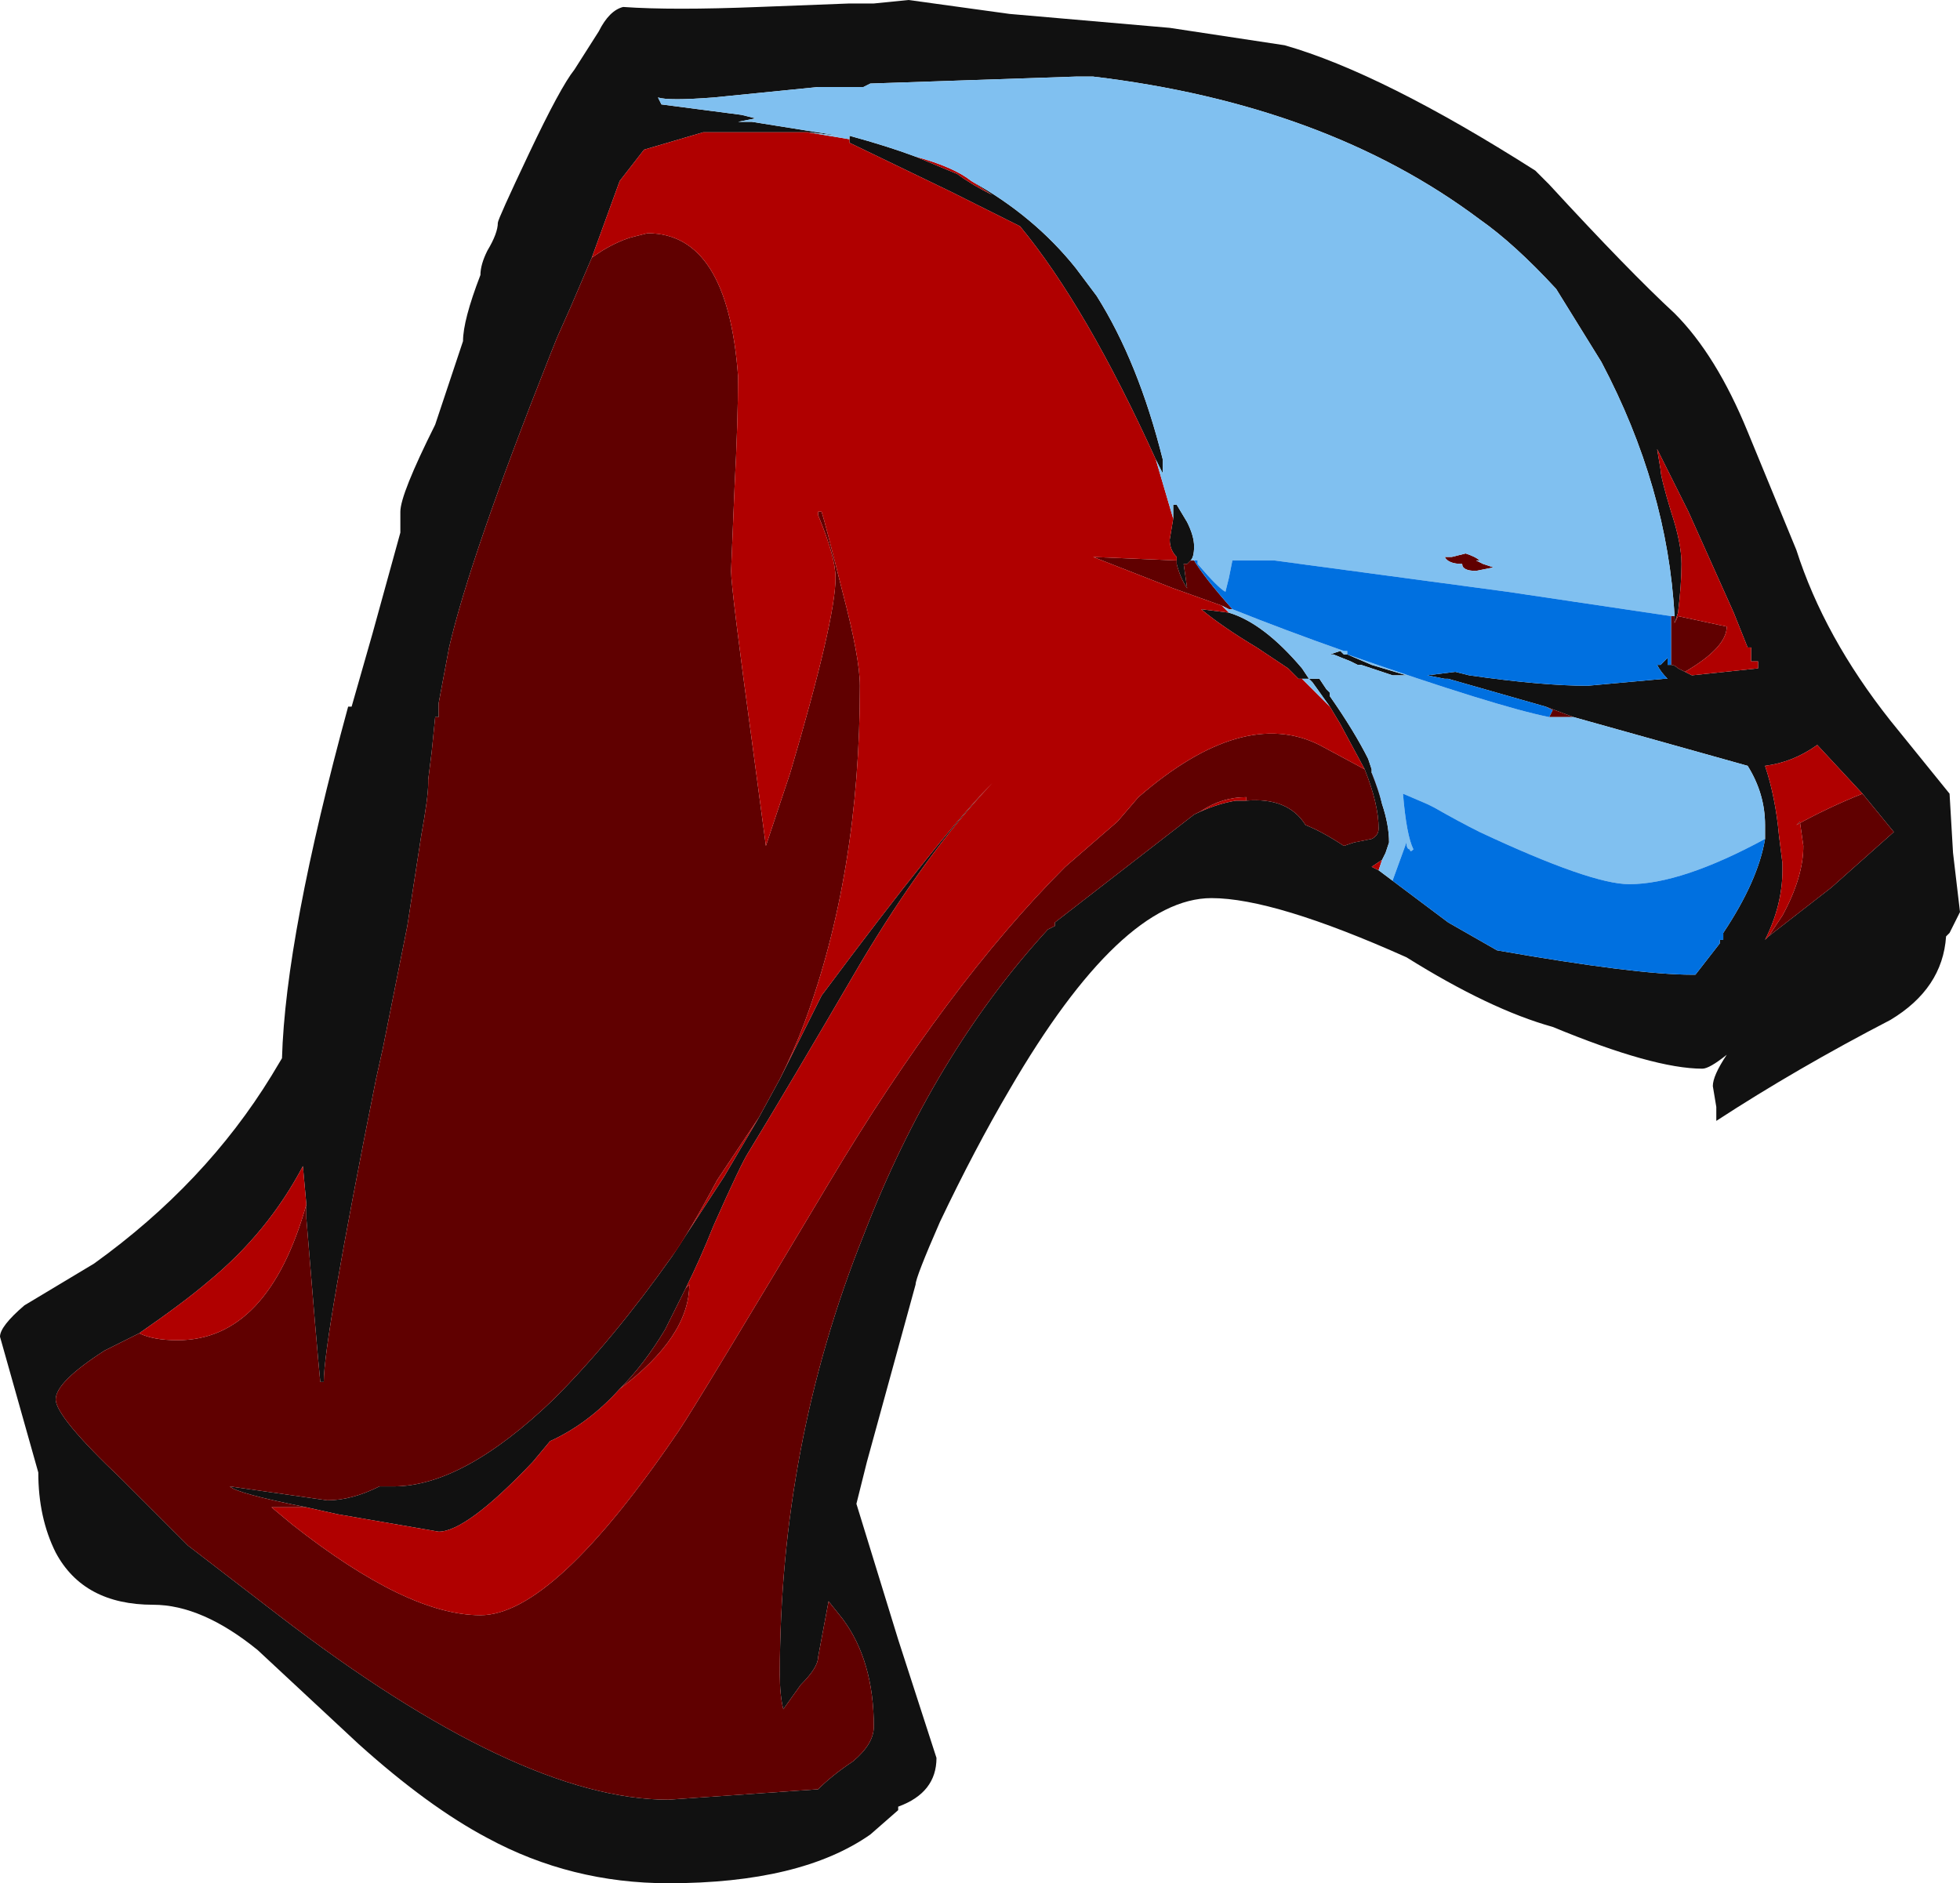 <?xml version="1.0" encoding="UTF-8" standalone="no"?>
<svg xmlns:ffdec="https://www.free-decompiler.com/flash" xmlns:xlink="http://www.w3.org/1999/xlink" ffdec:objectType="frame" height="189.35px" width="197.05px" xmlns="http://www.w3.org/2000/svg">
  <g transform="matrix(1.0, 0.0, 0.0, 1.0, 110.25, 103.95)">
    <use ffdec:characterId="634" height="27.05" transform="matrix(7.0, 0.0, 0.0, 7.0, -110.25, -103.95)" width="28.15" xlink:href="#shape0"/>
  </g>
  <defs>
    <g id="shape0" transform="matrix(1.0, 0.0, 0.0, 1.0, 15.75, 14.85)">
      <path d="M1.05 -14.45 L2.7 -14.2 Q4.1 -13.8 6.3 -12.4 L6.5 -12.2 Q7.65 -10.95 8.3 -10.35 8.9 -9.75 9.35 -8.65 L10.05 -6.95 Q10.45 -5.7 11.4 -4.5 L12.25 -3.45 12.3 -2.6 12.4 -1.75 12.25 -1.45 12.2 -1.4 Q12.15 -0.65 11.4 -0.2 10.05 0.5 8.9 1.25 L8.9 1.05 8.85 0.75 Q8.85 0.6 9.05 0.3 8.8 0.5 8.7 0.5 8.0 0.5 6.55 -0.1 5.65 -0.35 4.45 -1.1 2.55 -1.95 1.65 -1.95 0.35 -1.95 -1.25 0.8 -1.75 1.65 -2.25 2.7 -2.6 3.5 -2.6 3.6 L-3.3 6.15 -3.45 6.75 -2.85 8.7 -2.3 10.4 Q-2.3 10.9 -2.85 11.1 L-2.85 11.15 -3.25 11.5 Q-4.25 12.2 -6.15 12.2 -7.55 12.2 -8.75 11.55 -9.6 11.1 -10.6 10.2 L-12.05 8.85 Q-12.85 8.2 -13.55 8.2 -14.55 8.2 -14.95 7.45 -15.2 6.95 -15.2 6.3 L-15.75 4.35 Q-15.75 4.2 -15.4 3.9 -15.15 3.75 -14.4 3.3 -12.8 2.15 -11.85 0.6 L-11.7 0.35 Q-11.65 -1.4 -10.75 -4.7 L-10.7 -4.7 -10.4 -5.75 -10.0 -7.2 -10.0 -7.5 Q-10.0 -7.75 -9.5 -8.75 L-9.1 -9.95 Q-9.1 -10.25 -8.85 -10.9 -8.85 -11.05 -8.75 -11.25 -8.6 -11.5 -8.6 -11.65 -8.6 -11.7 -8.15 -12.65 -7.7 -13.6 -7.5 -13.85 L-7.15 -14.4 Q-7.0 -14.7 -6.8 -14.75 -6.1 -14.7 -4.85 -14.75 L-3.55 -14.8 -3.2 -14.8 -2.7 -14.85 -1.25 -14.65 1.05 -14.45 M8.35 -5.25 L8.55 -5.15 9.5 -5.25 9.5 -5.35 9.4 -5.35 9.4 -5.55 9.35 -5.55 9.15 -6.05 8.5 -7.5 8.05 -8.4 8.1 -8.1 Q8.1 -8.0 8.25 -7.5 8.4 -7.05 8.4 -6.75 8.4 -6.45 8.35 -6.05 L8.3 -5.9 8.3 -6.0 Q8.2 -7.85 7.25 -9.65 L6.6 -10.7 Q6.0 -11.35 5.5 -11.7 3.3 -13.35 -0.05 -13.75 L-0.3 -13.75 -3.25 -13.65 -3.35 -13.6 -4.0 -13.6 -5.5 -13.45 Q-6.15 -13.4 -6.3 -13.45 L-6.25 -13.35 -5.1 -13.2 -4.9 -13.15 -5.15 -13.1 -4.95 -13.1 -3.7 -12.9 -4.15 -12.95 -5.65 -12.95 -6.5 -12.7 -6.85 -12.25 -7.25 -11.15 -7.55 -10.45 -7.75 -10.0 -7.85 -9.75 Q-9.0 -6.85 -9.3 -5.55 L-9.45 -4.75 -9.45 -4.55 -9.5 -4.55 -9.55 -4.05 -9.6 -3.65 -9.6 -3.6 Q-9.6 -3.4 -9.7 -2.85 L-9.9 -1.55 -10.25 0.2 -10.35 0.65 Q-11.1 4.4 -11.1 5.0 L-11.15 5.0 Q-11.2 4.5 -11.35 2.65 L-11.35 2.45 -11.4 1.9 Q-11.9 2.85 -12.75 3.55 -13.1 3.85 -13.75 4.3 L-14.25 4.55 Q-14.95 5.0 -14.95 5.25 -14.95 5.5 -14.0 6.4 L-13.05 7.35 -11.75 8.35 Q-8.3 11.0 -6.15 11.0 L-4.0 10.85 Q-3.8 10.65 -3.5 10.45 -3.2 10.2 -3.2 9.95 -3.2 9.0 -3.65 8.4 L-3.85 8.15 -4.0 8.95 Q-4.0 9.1 -4.25 9.35 L-4.5 9.7 Q-4.55 9.5 -4.55 9.2 -4.55 5.9 -3.35 2.9 -2.35 0.3 -0.7 -1.5 L-0.6 -1.55 -0.6 -1.6 1.4 -3.15 Q1.7 -3.3 2.0 -3.35 L2.15 -3.35 Q2.75 -3.4 3.0 -3.0 3.25 -2.9 3.55 -2.7 L3.7 -2.75 3.95 -2.8 Q4.05 -2.85 4.05 -2.95 4.05 -3.3 3.85 -3.8 L3.5 -4.45 3.35 -4.7 3.1 -5.05 3.05 -5.1 2.95 -5.1 2.9 -5.1 2.75 -5.25 2.3 -5.55 Q1.8 -5.85 1.5 -6.1 L1.9 -6.05 Q2.4 -5.9 2.95 -5.25 L3.05 -5.1 3.2 -5.1 3.3 -4.95 3.35 -4.9 3.35 -4.85 Q3.7 -4.35 3.9 -3.95 L3.95 -3.8 3.95 -3.75 4.0 -3.7 4.1 -3.3 Q4.2 -3.0 4.2 -2.75 L4.15 -2.6 4.1 -2.5 3.95 -2.4 4.05 -2.35 4.25 -2.2 5.05 -1.6 Q5.4 -1.4 5.75 -1.2 7.75 -0.85 8.55 -0.85 L8.6 -0.85 8.95 -1.3 8.95 -1.35 9.0 -1.35 9.0 -1.45 Q9.5 -2.2 9.6 -2.8 L9.6 -3.0 Q9.6 -3.45 9.35 -3.85 L6.85 -4.55 6.45 -4.7 5.05 -5.1 5.0 -5.1 4.75 -5.15 5.15 -5.2 5.35 -5.15 Q6.4 -5.0 7.05 -5.0 L8.15 -5.1 8.2 -5.1 Q8.1 -5.2 8.05 -5.3 L8.1 -5.3 8.2 -5.4 8.2 -5.3 8.25 -5.3 Q8.3 -5.3 8.35 -5.25 M1.15 -6.8 L1.15 -6.85 Q1.05 -6.95 1.05 -7.1 L1.1 -7.4 1.1 -7.6 1.15 -7.6 1.3 -7.35 Q1.4 -7.15 1.4 -7.0 1.4 -6.85 1.35 -6.8 L1.3 -6.75 1.25 -6.75 1.3 -6.4 Q1.2 -6.55 1.15 -6.75 L1.15 -6.8 M0.85 -8.25 Q-0.15 -10.45 -1.1 -11.6 L-2.1 -12.1 -3.55 -12.8 -3.55 -12.85 -3.55 -12.9 Q-3.0 -12.75 -2.6 -12.6 L-2.0 -12.35 Q-1.8 -12.2 -1.5 -12.05 L-1.8 -12.25 Q-0.9 -11.75 -0.3 -11.0 L0.0 -10.6 Q0.6 -9.65 0.95 -8.25 L0.95 -8.05 0.85 -8.25 M3.5 -5.5 L3.55 -5.45 3.6 -5.45 3.95 -5.3 4.45 -5.15 4.25 -5.15 3.8 -5.3 3.75 -5.3 3.65 -5.35 3.4 -5.45 3.35 -5.45 3.5 -5.5 M11.0 -3.45 L10.35 -4.15 Q10.0 -3.9 9.6 -3.85 9.75 -3.4 9.8 -2.85 L9.85 -2.45 9.85 -2.35 Q9.85 -1.85 9.6 -1.35 L9.65 -1.4 10.55 -2.1 11.45 -2.9 11.0 -3.45 M-4.55 0.65 L-3.95 -0.55 Q-2.2 -2.9 -1.5 -3.6 -2.45 -2.6 -3.4 -1.0 -4.45 0.8 -5.0 1.7 -5.1 1.85 -5.5 2.75 -5.7 3.25 -5.9 3.65 L-6.2 4.25 Q-6.5 4.75 -6.85 5.1 -7.3 5.6 -7.85 5.85 L-8.1 6.15 Q-9.05 7.15 -9.45 7.15 L-10.9 6.9 -11.35 6.8 Q-12.35 6.6 -12.45 6.5 L-11.05 6.7 Q-10.7 6.7 -10.3 6.5 L-10.1 6.5 Q-9.1 6.5 -7.8 5.25 -6.95 4.4 -6.1 3.2 L-5.35 2.05 -4.85 1.2 -4.55 0.65" fill="#111111" fill-rule="evenodd" stroke="none"/>
      <path d="M8.3 -5.9 L8.35 -6.0 9.05 -5.85 Q9.05 -5.55 8.45 -5.2 L8.35 -5.25 Q8.3 -5.3 8.25 -5.3 L8.25 -6.0 8.3 -6.0 8.3 -5.9 M8.2 -5.1 L8.15 -5.1 8.2 -5.1 M6.45 -4.7 L6.85 -4.55 6.5 -4.55 6.55 -4.65 6.45 -4.7 M3.85 -3.8 Q4.05 -3.3 4.05 -2.95 4.05 -2.85 3.95 -2.8 L3.7 -2.75 3.55 -2.7 Q3.25 -2.9 3.0 -3.0 2.75 -3.4 2.15 -3.35 L2.15 -3.4 Q1.8 -3.4 1.5 -3.2 L1.4 -3.15 -0.6 -1.6 -0.6 -1.55 -0.7 -1.5 Q-2.35 0.3 -3.35 2.9 -4.55 5.9 -4.55 9.2 -4.55 9.5 -4.5 9.7 L-4.25 9.35 Q-4.0 9.1 -4.0 8.95 L-3.85 8.15 -3.65 8.4 Q-3.2 9.0 -3.2 9.95 -3.2 10.2 -3.5 10.45 -3.8 10.65 -4.0 10.85 L-6.15 11.0 Q-8.3 11.0 -11.75 8.35 L-13.05 7.35 -14.0 6.4 Q-14.95 5.5 -14.95 5.25 -14.95 5.0 -14.25 4.55 L-13.75 4.3 Q-13.55 4.4 -13.2 4.4 -11.9 4.4 -11.35 2.45 L-11.35 2.65 Q-11.2 4.5 -11.15 5.0 L-11.1 5.0 Q-11.1 4.4 -10.35 0.65 L-10.25 0.2 -9.9 -1.55 -9.7 -2.85 Q-9.6 -3.4 -9.6 -3.6 L-9.6 -3.65 -9.55 -4.05 -9.5 -4.55 -9.45 -4.55 -9.45 -4.75 -9.3 -5.55 Q-9.0 -6.85 -7.85 -9.75 L-7.75 -10.0 -7.55 -10.45 -7.25 -11.15 -7.25 -11.15 -7.1 -11.25 Q-6.85 -11.4 -6.65 -11.45 L-6.45 -11.5 Q-5.3 -11.5 -5.15 -9.45 -5.15 -8.8 -5.2 -7.85 L-5.25 -6.65 Q-5.25 -6.4 -4.95 -4.2 L-4.75 -2.7 -4.4 -3.75 Q-3.75 -5.95 -3.75 -6.55 -3.75 -6.85 -4.0 -7.45 L-4.0 -7.5 -3.95 -7.5 Q-3.9 -7.35 -3.65 -6.35 -3.4 -5.4 -3.4 -5.0 -3.4 -2.3 -4.2 -0.15 -4.35 0.25 -4.55 0.65 L-4.85 1.2 Q-5.15 1.65 -5.45 2.1 -5.85 2.85 -6.1 3.2 -6.95 4.4 -7.8 5.25 -9.1 6.5 -10.1 6.5 L-10.3 6.5 Q-10.7 6.7 -11.05 6.7 L-12.45 6.5 Q-12.35 6.6 -11.35 6.8 L-11.85 6.8 -11.55 7.05 Q-9.9 8.35 -8.85 8.35 -7.8 8.35 -6.0 5.7 -5.7 5.25 -3.85 2.15 -2.15 -0.7 -0.45 -2.4 L0.3 -3.05 0.6 -3.4 Q2.1 -4.7 3.2 -4.15 L3.85 -3.8 M1.35 -6.8 L1.4 -6.8 Q1.55 -6.55 1.95 -6.1 L1.9 -6.1 1.8 -6.15 1.1 -6.4 -0.05 -6.85 1.15 -6.8 1.15 -6.75 Q1.2 -6.55 1.3 -6.4 L1.25 -6.75 1.3 -6.75 1.35 -6.8 M5.45 -6.65 Q5.25 -6.65 5.25 -6.75 L5.25 -6.75 Q5.05 -6.75 5.0 -6.85 L5.1 -6.85 5.3 -6.9 Q5.45 -6.85 5.5 -6.8 L5.45 -6.8 5.55 -6.75 5.7 -6.7 5.45 -6.65 M9.65 -1.4 L9.85 -1.7 Q10.15 -2.25 10.15 -2.7 L10.1 -3.05 10.05 -3.0 Q10.5 -3.25 11.0 -3.45 L11.45 -2.9 10.55 -2.1 9.65 -1.4 M-5.9 3.65 L-5.85 3.6 Q-5.85 4.35 -6.85 5.1 -6.5 4.75 -6.2 4.25 L-5.9 3.65" fill="#600000" fill-rule="evenodd" stroke="none"/>
      <path d="M8.3 -5.9 L8.35 -6.05 Q8.4 -6.45 8.4 -6.75 8.4 -7.05 8.25 -7.5 8.1 -8.0 8.1 -8.1 L8.05 -8.4 8.5 -7.5 9.15 -6.05 9.35 -5.55 9.4 -5.55 9.4 -5.35 9.5 -5.35 9.5 -5.25 8.55 -5.15 8.35 -5.25 8.45 -5.2 Q9.05 -5.55 9.05 -5.85 L8.35 -6.0 8.3 -5.9 M4.05 -2.35 L3.95 -2.4 4.1 -2.5 4.05 -2.35 M4.1 -3.3 L4.0 -3.7 3.95 -3.75 Q4.05 -3.5 4.1 -3.3 M1.9 -6.05 L1.5 -6.1 Q1.8 -5.85 2.3 -5.55 L2.75 -5.25 2.9 -5.1 2.95 -5.1 3.35 -4.7 3.5 -4.45 3.85 -3.8 3.2 -4.15 Q2.1 -4.7 0.6 -3.4 L0.3 -3.05 -0.45 -2.4 Q-2.15 -0.7 -3.85 2.15 -5.7 5.25 -6.0 5.7 -7.8 8.35 -8.85 8.35 -9.9 8.35 -11.55 7.05 L-11.85 6.8 -11.35 6.8 -10.9 6.9 -9.45 7.15 Q-9.05 7.15 -8.1 6.15 L-7.85 5.85 Q-7.3 5.6 -6.85 5.1 -5.85 4.35 -5.85 3.6 L-5.9 3.65 Q-5.7 3.25 -5.5 2.75 -5.1 1.85 -5.0 1.7 -4.45 0.8 -3.4 -1.0 -2.45 -2.6 -1.5 -3.6 -2.2 -2.9 -3.95 -0.55 L-4.55 0.65 Q-4.35 0.25 -4.2 -0.15 -3.4 -2.3 -3.4 -5.0 -3.4 -5.4 -3.65 -6.35 -3.9 -7.35 -3.95 -7.5 L-4.0 -7.5 -4.0 -7.45 Q-3.75 -6.85 -3.75 -6.55 -3.75 -5.95 -4.4 -3.75 L-4.75 -2.7 -4.95 -4.2 Q-5.25 -6.4 -5.25 -6.65 L-5.2 -7.85 Q-5.15 -8.8 -5.15 -9.45 -5.3 -11.5 -6.45 -11.5 L-6.65 -11.45 Q-6.85 -11.4 -7.1 -11.25 L-7.25 -11.15 -7.25 -11.15 -6.85 -12.25 -6.5 -12.7 -5.65 -12.95 -4.15 -12.95 -3.55 -12.85 -3.55 -12.8 -2.1 -12.1 -1.1 -11.6 Q-0.15 -10.45 0.85 -8.25 L1.1 -7.4 1.05 -7.1 Q1.05 -6.95 1.15 -6.85 L1.15 -6.8 -0.05 -6.85 1.1 -6.4 1.8 -6.15 1.9 -6.05 M2.15 -3.35 L2.0 -3.35 Q1.7 -3.3 1.4 -3.15 L1.5 -3.2 Q1.8 -3.4 2.15 -3.4 L2.15 -3.35 M-13.75 4.3 Q-13.1 3.85 -12.75 3.55 -11.9 2.85 -11.4 1.9 L-11.35 2.45 Q-11.9 4.4 -13.2 4.4 -13.55 4.4 -13.75 4.3 M-4.95 -13.1 L-5.15 -13.1 -4.95 -13.1 M9.65 -1.4 L9.6 -1.35 Q9.85 -1.85 9.85 -2.35 L9.85 -2.45 9.8 -2.85 Q9.75 -3.4 9.6 -3.85 10.0 -3.9 10.35 -4.15 L11.0 -3.45 Q10.5 -3.25 10.05 -3.0 L10.1 -3.05 10.15 -2.7 Q10.15 -2.25 9.85 -1.7 L9.65 -1.4 M-1.8 -12.25 L-1.5 -12.05 Q-1.8 -12.2 -2.0 -12.35 L-2.6 -12.6 Q-2.05 -12.45 -1.8 -12.25 M-6.1 3.2 Q-5.85 2.85 -5.45 2.1 -5.15 1.65 -4.85 1.2 L-5.35 2.05 -6.1 3.2" fill="#b00000" fill-rule="evenodd" stroke="none"/>
      <path d="M6.85 -4.55 L9.35 -3.85 Q9.6 -3.45 9.6 -3.0 L9.6 -2.8 Q8.4 -2.15 7.65 -2.15 7.1 -2.15 5.5 -2.9 5.2 -3.05 4.85 -3.25 L4.75 -3.3 4.4 -3.45 Q4.45 -2.85 4.55 -2.65 4.5 -2.6 4.5 -2.65 4.45 -2.65 4.45 -2.75 L4.25 -2.2 4.05 -2.35 4.1 -2.5 4.15 -2.6 4.2 -2.75 Q4.2 -3.0 4.1 -3.3 4.05 -3.5 3.95 -3.75 L3.95 -3.8 3.9 -3.95 Q3.7 -4.35 3.35 -4.85 L3.35 -4.9 3.3 -4.95 3.2 -5.1 3.05 -5.1 2.95 -5.25 Q2.4 -5.9 1.9 -6.05 L1.8 -6.15 1.9 -6.1 1.95 -6.1 Q2.7 -5.8 3.55 -5.5 L3.6 -5.5 3.6 -5.45 Q5.75 -4.7 6.5 -4.55 L6.85 -4.55 M2.95 -5.1 L3.05 -5.1 3.1 -5.05 3.35 -4.7 2.95 -5.1 M-4.15 -12.95 L-3.7 -12.9 -4.95 -13.1 -5.15 -13.1 -4.9 -13.15 -5.1 -13.2 -6.25 -13.35 -6.3 -13.45 Q-6.15 -13.4 -5.5 -13.45 L-4.0 -13.6 -3.35 -13.6 -3.25 -13.65 -0.3 -13.75 -0.05 -13.75 Q3.3 -13.35 5.5 -11.7 6.0 -11.35 6.6 -10.7 L7.25 -9.65 Q8.2 -7.85 8.3 -6.0 L8.25 -6.0 5.9 -6.35 2.55 -6.8 1.95 -6.8 1.9 -6.55 1.85 -6.35 Q1.75 -6.4 1.45 -6.75 L1.45 -6.8 1.4 -6.8 1.35 -6.8 Q1.4 -6.85 1.4 -7.0 1.4 -7.15 1.3 -7.35 L1.15 -7.6 1.1 -7.6 1.1 -7.4 0.85 -8.25 0.95 -8.05 0.95 -8.25 Q0.6 -9.65 0.0 -10.6 L-0.3 -11.0 Q-0.9 -11.75 -1.8 -12.25 -2.05 -12.45 -2.6 -12.6 -3.0 -12.75 -3.55 -12.9 L-3.55 -12.85 -4.15 -12.95 M5.45 -6.65 L5.7 -6.7 5.55 -6.75 5.45 -6.8 5.5 -6.8 Q5.45 -6.85 5.3 -6.9 L5.1 -6.85 5.0 -6.85 Q5.05 -6.75 5.25 -6.75 L5.25 -6.75 Q5.25 -6.65 5.45 -6.65 M3.5 -5.5 L3.35 -5.45 3.4 -5.45 3.65 -5.35 3.75 -5.3 3.8 -5.3 4.25 -5.15 4.45 -5.15 3.95 -5.3 3.6 -5.45 3.55 -5.45 3.5 -5.5" fill="#80c0f0" fill-rule="evenodd" stroke="none"/>
      <path d="M8.25 -5.3 L8.2 -5.3 8.2 -5.4 8.1 -5.3 8.05 -5.3 Q8.1 -5.2 8.2 -5.1 L8.15 -5.1 7.05 -5.0 Q6.4 -5.0 5.35 -5.15 L5.15 -5.2 4.75 -5.15 5.0 -5.1 5.05 -5.1 6.45 -4.7 6.55 -4.65 6.5 -4.55 Q5.75 -4.7 3.6 -5.45 L3.6 -5.5 3.55 -5.5 Q2.7 -5.8 1.95 -6.1 1.55 -6.55 1.4 -6.8 L1.45 -6.8 1.45 -6.75 Q1.75 -6.4 1.85 -6.35 L1.9 -6.55 1.95 -6.8 2.55 -6.8 5.9 -6.35 8.25 -6.0 8.25 -5.3 M9.6 -2.8 Q9.5 -2.2 9.0 -1.45 L9.0 -1.35 8.95 -1.35 8.95 -1.3 8.6 -0.85 8.55 -0.85 Q7.75 -0.85 5.75 -1.2 5.4 -1.4 5.05 -1.6 L4.25 -2.2 4.45 -2.75 Q4.45 -2.65 4.5 -2.65 4.5 -2.6 4.55 -2.65 4.45 -2.85 4.4 -3.45 L4.75 -3.3 4.85 -3.25 Q5.2 -3.05 5.5 -2.9 7.1 -2.15 7.65 -2.15 8.4 -2.15 9.6 -2.8" fill="#0070e0" fill-rule="evenodd" stroke="none"/>
    </g>
  </defs>
</svg>
